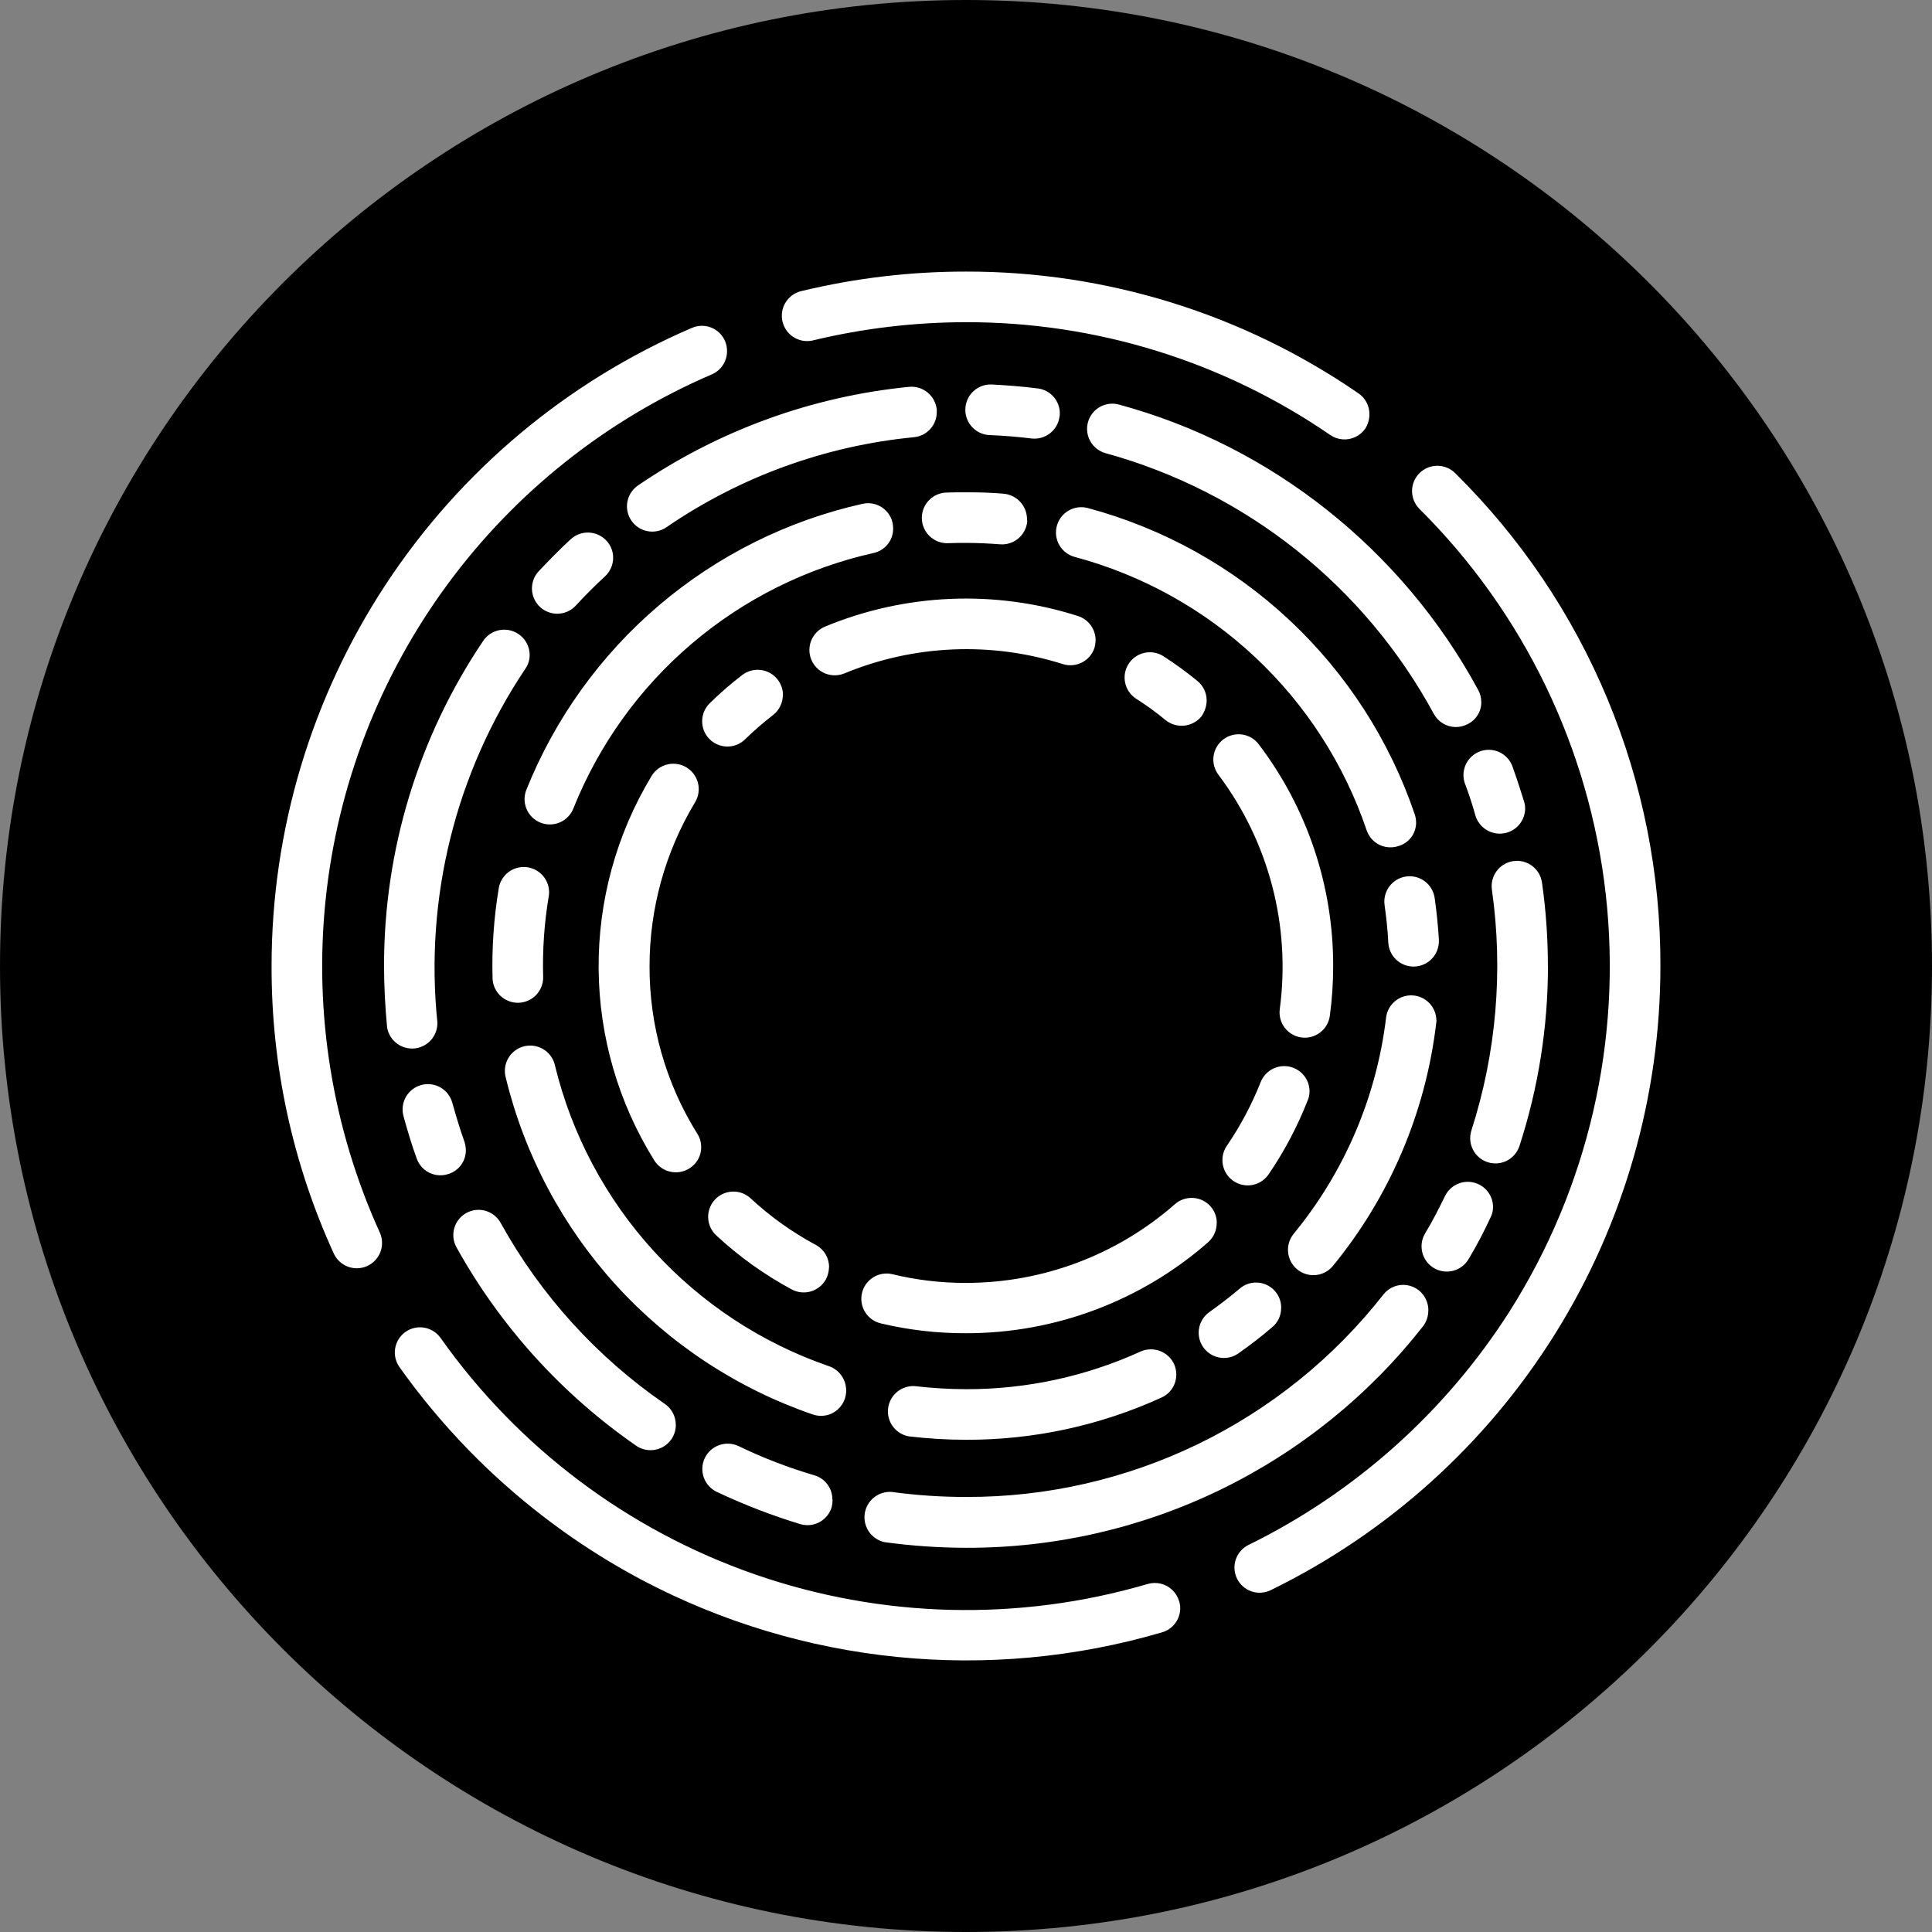<?xml version="1.0" encoding="UTF-8" standalone="no"?>
<!-- Created using Krita: https://krita.org -->

<svg
   width="737.28pt"
   height="737.28pt"
   viewBox="0 0 737.28 737.28"
   version="1.1"
   id="svg1"
   sodipodi:docname="ltm-labs-dark.svg"
   inkscape:version="1.3.2 (091e20e, 2023-11-25, custom)"
   inkscape:export-filename="ltm-labs-dark.png"
   inkscape:export-xdpi="99.999992"
   inkscape:export-ydpi="99.999992"
   xmlns:inkscape="http://www.inkscape.org/namespaces/inkscape"
   xmlns:sodipodi="http://sodipodi.sourceforge.net/DTD/sodipodi-0.dtd"
   xmlns="http://www.w3.org/2000/svg"
   xmlns:svg="http://www.w3.org/2000/svg">
  <rect x="0" y="0" width="737.28" height="737.28" fill="#808080" stroke="none"/>
  <sodipodi:namedview
     id="namedview1"
     pagecolor="#505050"
     bordercolor="#ffffff"
     borderopacity="1"
     inkscape:showpageshadow="0"
     inkscape:pageopacity="0"
     inkscape:pagecheckerboard="1"
     inkscape:deskcolor="#505050"
     inkscape:document-units="pt"
     inkscape:zoom="1.3997395"
     inkscape:cx="492.59166"
     inkscape:cy="491.52003"
     inkscape:window-width="2880"
     inkscape:window-height="1676"
     inkscape:window-x="-12"
     inkscape:window-y="-12"
     inkscape:window-maximized="1"
     inkscape:current-layer="svg1" />
  <defs
     id="defs1" />
  <path
     id="shape0"
     transform="matrix(0.72 0 0 0.72 1.46484363631316e-05 1.46484363773425e-05)"
     fill="#000000"
     stroke-opacity="0"
     stroke="#000000"
     stroke-width="0"
     stroke-linecap="square"
     stroke-linejoin="bevel"
     d="M1024 512C1024 229.23 794.77 1.73141e-14 512 0C229.23 -1.73141e-14 3.46282e-14 229.23 0 512C-3.46282e-14 794.77 229.23 1024 512 1024C794.77 1024 1024 794.77 1024 512Z"
     sodipodi:nodetypes="ccccc" />
  <path
     id="shape01"
     fill="#ffffff"
     stroke-opacity="0"
     stroke="#000000"
     stroke-width="0"
     stroke-linecap="square"
     stroke-linejoin="bevel"
     d="m 277.448,134.004 c 0.009,-1.315 -0.246,-2.618 -0.748,-3.834 -0.661,-1.56 -1.724,-2.916 -3.08,-3.932 -1.356,-1.015 -2.958,-1.653 -4.641,-1.848 -1.683,-0.195 -3.387,0.06 -4.94,0.738 -47.613,20.456 -88.198,54.437 -116.704,97.716 -28.506,43.279 -43.701,93.984 -43.695,145.808 -0.1,37.834 7.99,75.244 23.711,109.657 1.052,2.333 2.989,4.154 5.382,5.06 2.393,0.906 5.051,0.823 7.384,-0.229 2.332,-1.051 4.154,-2.99 5.059,-5.383 0.905,-2.393 0.823,-5.051 -0.229,-7.384 -18.065,-39.788 -25.202,-83.683 -20.672,-127.145 4.53,-43.462 20.566,-84.941 46.448,-120.148 25.883,-35.207 60.689,-62.885 100.819,-80.172 1.757,-0.731 3.257,-1.968 4.307,-3.553 1.051,-1.586 1.607,-3.449 1.597,-5.351 z m 245.15,24.038 c 9.4e-4,-1.564 -0.379,-3.105 -1.108,-4.489 -0.73,-1.383 -1.787,-2.567 -3.08,-3.447 -44.039,-30.34 -96.293,-46.552 -149.77,-46.466 -21.103,-0.019 -42.133,2.464 -62.651,7.399 -2.033,0.438 -3.871,1.521 -5.239,3.086 -1.37,1.565 -2.198,3.531 -2.363,5.604 -0.164,2.073 0.345,4.145 1.45,5.906 1.106,1.761 2.751,3.12 4.688,3.873 1.939,0.753 4.068,0.861 6.073,0.308 19.013,-4.545 38.492,-6.849 58.041,-6.862 49.607,-0.081 98.084,14.929 138.969,43.025 1.391,0.964 3.012,1.545 4.699,1.684 1.687,0.139 3.38,-0.168 4.911,-0.891 1.531,-0.723 2.844,-1.837 3.808,-3.228 1.026,-1.651 1.571,-3.557 1.572,-5.501 z m 111.041,210.611 c 0.107,-34.983 -6.764,-69.64 -20.213,-101.935 -13.447,-32.295 -33.204,-61.586 -58.108,-86.152 -1.81,-1.807 -4.265,-2.822 -6.821,-2.82 -2.557,0.001 -5.011,1.02 -6.817,2.83 -1.807,1.809 -2.822,4.265 -2.82,6.821 0.001,2.557 1.02,5.011 2.829,6.817 39.764,39.494 64.86,91.418 71.102,147.116 6.242,55.697 -6.737,111.889 -36.772,159.206 -24.403,38.234 -58.848,69.037 -99.559,89.031 -2.287,1.123 -4.036,3.111 -4.858,5.523 -0.823,2.412 -0.655,5.053 0.469,7.34 1.123,2.287 3.111,4.036 5.521,4.859 2.411,0.822 5.054,0.654 7.34,-0.47 44.604,-21.778 82.203,-55.659 108.492,-97.764 26.289,-42.105 40.226,-90.763 40.214,-140.402 z M 450.392,613.711 c 0.015,-0.912 -0.131,-1.821 -0.431,-2.684 -0.476,-1.631 -1.375,-3.109 -2.606,-4.281 -1.231,-1.173 -2.749,-2 -4.402,-2.398 -1.652,-0.398 -3.381,-0.352 -5.011,0.133 -49.147,14.422 -101.595,13.121 -149.967,-3.718 -48.373,-16.838 -90.291,-48.388 -119.862,-90.211 -1.479,-2.076 -3.724,-3.481 -6.238,-3.903 -2.514,-0.423 -5.095,0.172 -7.17,1.651 -2.076,1.479 -3.481,3.725 -3.903,6.239 -0.422,2.513 0.172,5.094 1.651,7.17 24.132,33.967 55.88,61.82 92.697,81.325 60.959,32.148 132.112,39.293 198.246,19.907 2.013,-0.564 3.787,-1.772 5.05,-3.438 1.263,-1.667 1.947,-3.7 1.947,-5.792 z M 177.774,438.927 c -0.023,-1.094 -0.202,-2.178 -0.537,-3.22 -1.716,-4.792 -3.22,-9.872 -4.61,-14.808 -0.656,-2.475 -2.269,-4.59 -4.483,-5.876 -2.213,-1.286 -4.85,-1.642 -7.325,-0.986 -2.475,0.656 -4.59,2.27 -5.877,4.483 -1.286,2.214 -1.641,4.851 -0.986,7.325 1.505,5.473 3.115,10.946 5.041,16.198 0.551,1.61 1.522,3.045 2.811,4.155 1.289,1.111 2.851,1.858 4.525,2.166 1.674,0.308 3.4,0.164 4.999,-0.417 1.886,-0.631 3.525,-1.841 4.682,-3.459 1.157,-1.618 1.772,-3.562 1.759,-5.55 z m 24.353,-188.94 c -9.8e-4,-2.07 -0.666,-4.087 -1.896,-5.753 -1.23,-1.666 -2.961,-2.895 -4.939,-3.506 -1.978,-0.612 -4.101,-0.574 -6.056,0.107 -1.955,0.681 -3.642,1.971 -4.811,3.679 -24.736,36.664 -37.928,79.911 -37.867,124.139 0,7.83 0.431,15.661 1.179,23.501 0.425,2.411 1.749,4.572 3.705,6.044 1.955,1.471 4.399,2.147 6.833,1.887 2.434,-0.259 4.68,-1.434 6.282,-3.284 1.602,-1.851 2.442,-4.243 2.349,-6.689 -4.875,-47.437 6.97,-95.118 33.477,-134.759 1.135,-1.559 1.745,-3.439 1.744,-5.367 z m 31.867,-37.121 c 0.009,-2.43 -0.915,-4.773 -2.578,-6.546 -1.738,-1.874 -4.15,-2.984 -6.703,-3.084 -2.554,-0.101 -5.046,0.817 -6.925,2.548 -4.188,3.834 -8.261,8.051 -12.229,12.23 -1.736,1.879 -2.655,4.372 -2.554,6.926 0.101,2.555 1.213,4.969 3.091,6.703 1.877,1.736 4.37,2.655 6.925,2.554 2.555,-0.101 4.968,-1.212 6.703,-3.091 3.536,-3.834 7.293,-7.62 11.156,-11.156 0.974,-0.906 1.752,-2.002 2.288,-3.219 0.536,-1.218 0.817,-2.533 0.827,-3.863 z m 123.49,-55.59 v -0.958 c -0.255,-2.546 -1.506,-4.891 -3.481,-6.518 -1.973,-1.628 -4.514,-2.41 -7.062,-2.175 -37.114,3.666 -72.714,16.617 -103.508,37.658 -1.676,1.156 -2.945,2.813 -3.622,4.733 -0.678,1.92 -0.729,4.007 -0.148,5.959 0.581,1.952 1.765,3.67 3.382,4.908 1.617,1.237 3.585,1.931 5.621,1.982 2.036,0.051 4.036,-0.544 5.712,-1.7 28.096,-19.249 60.618,-31.063 94.518,-34.332 2.357,-0.247 4.543,-1.36 6.128,-3.122 1.586,-1.763 2.462,-4.053 2.459,-6.424 z m 46.962,0.537 c 0.017,-2.36 -0.841,-4.644 -2.404,-6.413 -1.562,-1.768 -3.725,-2.898 -6.069,-3.172 -5.75,-0.748 -11.587,-1.179 -17.491,-1.505 -2.038,-0.091 -4.055,0.466 -5.758,1.591 -1.703,1.125 -3.007,2.76 -3.723,4.672 -0.717,1.911 -0.81,4.001 -0.266,5.968 0.544,1.967 1.696,3.713 3.292,4.985 1.596,1.272 3.555,2.007 5.593,2.098 5.367,0.211 10.724,0.642 15.986,1.284 2.529,0.306 5.08,-0.402 7.089,-1.97 2.009,-1.568 3.317,-3.869 3.635,-6.397 0.088,-0.386 0.124,-0.783 0.105,-1.179 z m 160.82,110.078 c 0.017,-1.613 -0.39,-3.202 -1.179,-4.61 -28.858,-53.329 -78.752,-93.133 -137.109,-108.899 -2.461,-0.668 -5.089,-0.331 -7.302,0.936 -2.212,1.267 -3.833,3.364 -4.501,5.825 -0.668,2.461 -0.332,5.089 0.936,7.302 1.267,2.213 3.364,3.833 5.825,4.501 26.492,7.297 51.24,19.869 72.757,36.961 21.517,17.092 39.365,38.353 52.468,62.507 0.804,1.494 1.991,2.747 3.438,3.632 1.447,0.885 3.104,1.37 4.8,1.405 1.696,0.036 3.372,-0.38 4.854,-1.204 1.53,-0.787 2.81,-1.983 3.7,-3.455 0.89,-1.472 1.354,-3.163 1.341,-4.883 z m 16.734,40.552 c 0.015,-0.913 -0.131,-1.821 -0.431,-2.684 -1.284,-4.188 -2.683,-8.473 -4.188,-12.661 -0.59,-2.038 -1.837,-3.824 -3.546,-5.082 -1.709,-1.257 -3.786,-1.917 -5.907,-1.875 -2.121,0.042 -4.17,0.784 -5.827,2.109 -1.658,1.325 -2.832,3.16 -3.341,5.22 -0.509,2.06 -0.324,4.23 0.526,6.174 1.399,3.757 2.684,7.725 3.757,11.588 0.671,2.227 2.121,4.141 4.084,5.389 1.964,1.247 4.311,1.748 6.613,1.41 2.301,-0.337 4.406,-1.492 5.927,-3.252 1.522,-1.76 2.361,-4.01 2.363,-6.336 z m 8.693,60.191 c 0.006,-10.663 -0.748,-21.312 -2.252,-31.869 -0.37,-2.532 -1.732,-4.815 -3.784,-6.345 -2.051,-1.529 -4.629,-2.18 -7.161,-1.811 -2.532,0.37 -4.816,1.732 -6.345,3.784 -1.529,2.052 -2.181,4.629 -1.811,7.162 4.37,30.81 1.694,62.214 -7.83,91.839 -0.783,2.432 -0.567,5.078 0.599,7.35 1.166,2.273 3.189,3.992 5.621,4.774 2.431,0.783 5.078,0.568 7.35,-0.599 2.272,-1.165 3.991,-3.189 4.774,-5.621 7.204,-22.168 10.872,-45.334 10.868,-68.645 z m -20.922,92.012 c -9e-4,-2.184 -0.744,-4.306 -2.107,-6.014 -1.363,-1.708 -3.266,-2.904 -5.397,-3.39 -2.13,-0.487 -4.364,-0.235 -6.332,0.712 -1.969,0.947 -3.56,2.536 -4.508,4.504 -2.358,4.792 -4.792,9.652 -7.619,14.271 -1.295,2.204 -1.661,4.835 -1.018,7.31 0.643,2.474 2.245,4.594 4.449,5.888 2.204,1.295 4.835,1.661 7.309,1.018 2.475,-0.643 4.594,-2.245 5.888,-4.449 3.028,-5.071 5.786,-10.299 8.261,-15.661 0.705,-1.282 1.074,-2.724 1.073,-4.188 z m -24.679,39.373 c -0.003,-1.462 -0.333,-2.904 -0.964,-4.223 -0.632,-1.318 -1.55,-2.479 -2.687,-3.397 -1.325,-1.051 -2.904,-1.733 -4.577,-1.977 -1.673,-0.243 -3.382,-0.039 -4.951,0.59 -1.57,0.63 -2.944,1.664 -3.985,2.997 -18.912,24.14 -43.086,43.647 -70.675,57.034 -27.589,13.386 -57.871,20.302 -88.535,20.218 -9.508,0.01 -19.006,-0.631 -28.426,-1.917 -2.453,-0.177 -4.885,0.584 -6.798,2.13 -1.913,1.546 -3.168,3.764 -3.51,6.2 -0.341,2.435 0.257,4.913 1.672,6.925 1.415,2.012 3.544,3.412 5.952,3.914 10.309,1.413 20.703,2.13 31.11,2.147 33.597,0.09 66.775,-7.489 97.001,-22.157 30.226,-14.669 56.71,-36.045 77.429,-62.494 1.268,-1.745 1.941,-3.852 1.917,-6.009 z m -227.449,72.21 c 0.019,-2.075 -0.643,-4.101 -1.881,-5.767 -1.238,-1.666 -2.988,-2.882 -4.981,-3.463 -9.942,-2.921 -19.629,-6.653 -28.963,-11.156 -2.318,-1.094 -4.98,-1.224 -7.394,-0.359 -2.413,0.866 -4.387,2.656 -5.482,4.974 -1.095,2.32 -1.225,4.98 -0.359,7.395 0.865,2.414 2.656,4.388 4.974,5.482 10.3,4.859 20.937,8.969 31.829,12.297 1.629,0.485 3.358,0.532 5.011,0.134 1.653,-0.398 3.171,-1.225 4.402,-2.398 1.231,-1.173 2.13,-2.65 2.606,-4.282 0.208,-0.915 0.317,-1.85 0.326,-2.789 z m -59.757,-28.543 c 9.8e-4,-1.564 -0.379,-3.104 -1.108,-4.488 -0.73,-1.383 -1.787,-2.567 -3.08,-3.448 -25.947,-17.872 -47.395,-41.527 -62.651,-69.095 -0.986,-1.779 -2.51,-3.2 -4.352,-4.06 -1.843,-0.86 -3.911,-1.115 -5.908,-0.726 -1.996,0.387 -3.819,1.397 -5.207,2.884 -1.387,1.487 -2.268,3.377 -2.517,5.395 -0.248,2.018 0.149,4.064 1.135,5.843 16.753,30.169 40.224,56.082 68.593,75.728 1.941,1.331 4.301,1.907 6.637,1.622 2.335,-0.286 4.487,-1.416 6.049,-3.174 1.562,-1.76 2.43,-4.03 2.437,-6.383 z m 65.018,-13.198 c -0.021,-2.009 -0.659,-3.964 -1.831,-5.596 -1.171,-1.633 -2.819,-2.865 -4.715,-3.528 -25.647,-8.824 -48.669,-23.959 -66.94,-44.005 -18.272,-20.046 -31.213,-44.368 -37.632,-70.722 -0.438,-2.033 -1.521,-3.87 -3.086,-5.24 -1.565,-1.369 -3.531,-2.198 -5.603,-2.362 -2.073,-0.165 -4.145,0.344 -5.906,1.45 -1.761,1.105 -3.12,2.75 -3.872,4.689 -0.753,1.938 -0.861,4.069 -0.308,6.073 7.178,29.534 21.673,56.79 42.148,79.252 20.474,22.461 46.275,39.413 75.017,49.287 1.601,0.556 3.319,0.677 4.982,0.352 1.662,-0.325 3.209,-1.085 4.482,-2.202 1.274,-1.118 2.227,-2.552 2.766,-4.159 0.334,-1.041 0.516,-2.126 0.537,-3.22 z M 209.545,340.33 c -0.049,-2.389 -0.981,-4.677 -2.617,-6.42 -1.635,-1.744 -3.861,-2.819 -6.241,-3.019 -2.382,-0.2 -4.755,0.49 -6.658,1.935 -1.903,1.445 -3.205,3.546 -3.652,5.894 -1.926,11.47 -2.732,23.1 -2.406,34.725 0.112,2.522 1.208,4.902 3.052,6.626 1.843,1.724 4.291,2.66 6.815,2.603 2.524,-0.057 4.927,-1.099 6.692,-2.904 1.764,-1.805 2.753,-4.232 2.753,-6.756 -0.304,-10.415 0.415,-20.836 2.147,-31.111 0.088,-0.532 0.124,-1.071 0.105,-1.61 z m 131.301,-138.621 c -0.018,-0.72 -0.087,-1.437 -0.211,-2.147 -0.362,-1.653 -1.156,-3.182 -2.299,-4.429 -1.144,-1.247 -2.598,-2.17 -4.215,-2.673 -1.616,-0.503 -3.337,-0.569 -4.987,-0.191 -28.607,6.407 -55.232,19.679 -77.568,38.668 -22.337,18.99 -39.72,43.132 -50.648,70.336 -0.787,1.897 -0.948,3.996 -0.46,5.99 0.488,1.994 1.599,3.781 3.171,5.101 1.573,1.32 3.527,2.104 5.575,2.237 2.049,0.134 4.088,-0.389 5.818,-1.493 1.731,-1.104 3.065,-2.733 3.808,-4.647 9.738,-24.316 25.257,-45.898 45.208,-62.871 19.951,-16.972 43.74,-28.831 69.302,-34.547 2.132,-0.459 4.041,-1.638 5.407,-3.337 1.366,-1.699 2.106,-3.818 2.097,-5.998 z m 51.074,-3.661 c -0.025,-2.425 -0.949,-4.756 -2.594,-6.537 -1.645,-1.781 -3.895,-2.889 -6.31,-3.105 -4.725,-0.431 -9.651,-0.537 -14.376,-0.537 -2.578,0 -5.147,0 -7.619,0.105 -2.039,0.091 -3.998,0.826 -5.593,2.098 -1.596,1.272 -2.749,3.018 -3.292,4.985 -0.543,1.967 -0.45,4.057 0.266,5.968 0.717,1.911 2.02,3.546 3.723,4.671 1.703,1.124 3.72,1.681 5.758,1.59 2.252,-0.105 4.504,-0.105 6.862,-0.105 4.294,0 8.693,0.211 12.871,0.537 1.696,0.14 3.4,-0.172 4.937,-0.903 1.537,-0.732 2.853,-1.858 3.814,-3.264 0.96,-1.405 1.533,-3.039 1.657,-4.737 -0.097,-0.243 -0.134,-0.506 -0.105,-0.767 z m 148.486,115.781 c -0.022,-1.059 -0.202,-2.109 -0.537,-3.115 -9.592,-28.23 -25.998,-53.665 -47.76,-74.044 -21.763,-20.38 -48.217,-35.082 -77.014,-42.801 -2.475,-0.654 -5.111,-0.298 -7.323,0.989 -2.213,1.287 -3.825,3.403 -4.48,5.878 -0.655,2.476 -0.298,5.111 0.989,7.325 1.287,2.212 3.403,3.825 5.878,4.479 25.709,6.877 49.328,19.994 68.754,38.186 19.426,18.192 34.065,40.9 42.613,66.104 0.538,1.606 1.492,3.041 2.766,4.159 1.273,1.118 2.82,1.878 4.481,2.203 1.663,0.325 3.381,0.204 4.982,-0.352 1.937,-0.574 3.634,-1.766 4.834,-3.39 1.2,-1.626 1.838,-3.599 1.817,-5.619 z m 8.693,45.239 v -0.537 c -0.328,-5.313 -0.865,-10.611 -1.61,-15.882 -0.37,-2.532 -1.732,-4.815 -3.784,-6.345 -2.051,-1.529 -4.629,-2.181 -7.161,-1.811 -2.532,0.37 -4.816,1.732 -6.345,3.784 -1.53,2.052 -2.181,4.629 -1.811,7.162 0.642,4.725 1.179,9.441 1.399,14.166 0.108,2.534 1.209,4.927 3.065,6.657 1.857,1.729 4.32,2.66 6.855,2.59 2.535,-0.071 4.943,-1.137 6.7,-2.966 1.757,-1.83 2.724,-4.28 2.691,-6.817 z m -0.958,30.153 c -0.065,-2.415 -1.036,-4.719 -2.719,-6.453 -1.683,-1.733 -3.959,-2.771 -6.372,-2.906 -2.412,-0.135 -4.789,0.642 -6.655,2.177 -1.866,1.534 -3.089,3.717 -3.422,6.109 -3.624,30.428 -15.914,59.185 -35.404,82.83 -1.555,1.986 -2.274,4.502 -2.003,7.009 0.271,2.507 1.511,4.812 3.454,6.42 1.944,1.607 4.439,2.393 6.953,2.189 2.513,-0.204 4.851,-1.383 6.508,-3.283 21.81,-26.502 35.554,-58.722 39.592,-92.807 0.084,-0.423 0.119,-0.853 0.105,-1.284 z m -59.22,109.868 c 0.018,-2.473 -0.923,-4.859 -2.622,-6.655 -1.7,-1.796 -4.031,-2.867 -6.501,-2.986 -2.471,-0.119 -4.894,0.723 -6.758,2.347 -3.651,3.115 -7.619,6.115 -11.501,8.904 -1.666,1.167 -2.919,2.832 -3.582,4.755 -0.661,1.923 -0.697,4.006 -0.103,5.951 0.595,1.945 1.791,3.652 3.415,4.875 1.624,1.224 3.595,1.903 5.628,1.937 2.034,0.036 4.026,-0.574 5.692,-1.742 4.399,-3.115 8.798,-6.441 12.871,-9.978 1.094,-0.893 1.972,-2.023 2.567,-3.305 0.594,-1.282 0.889,-2.682 0.865,-4.094 z m -40.013,25.428 c -0.029,-1.366 -0.321,-2.713 -0.863,-3.968 -1.078,-2.308 -3.02,-4.104 -5.405,-5 -2.385,-0.895 -5.03,-0.82 -7.361,0.208 -20.915,9.531 -43.644,14.435 -66.628,14.377 -6.563,-0.019 -13.12,-0.411 -19.638,-1.179 -2.453,-0.128 -4.863,0.683 -6.739,2.267 -1.878,1.583 -3.082,3.824 -3.369,6.263 -0.287,2.439 0.366,4.898 1.825,6.873 1.459,1.975 3.616,3.323 6.031,3.767 7.261,0.868 14.568,1.306 21.88,1.313 25.724,0.08 51.163,-5.41 74.564,-16.092 1.698,-0.756 3.141,-1.992 4.15,-3.554 1.009,-1.562 1.542,-3.384 1.533,-5.245 z M 316.388,483.562 c 0.006,-1.736 -0.46,-3.442 -1.347,-4.934 -0.888,-1.492 -2.165,-2.715 -3.694,-3.539 -9.034,-4.844 -17.41,-10.83 -24.918,-17.808 -1.878,-1.735 -4.37,-2.655 -6.925,-2.554 -2.555,0.101 -4.967,1.213 -6.703,3.091 -1.736,1.879 -2.655,4.372 -2.554,6.926 0.1,2.555 1.213,4.969 3.091,6.703 8.67,8.06 18.332,14.982 28.752,20.597 2.246,1.218 4.884,1.5 7.336,0.781 2.451,-0.718 4.523,-2.378 5.756,-4.615 0.739,-1.426 1.142,-3.004 1.179,-4.61 z m -48.812,-45.814 c 0.019,-1.826 -0.505,-3.617 -1.505,-5.147 -11.977,-19.169 -18.285,-41.344 -18.191,-63.948 0.007,-21.943 5.97,-43.478 17.251,-62.3 1.116,-1.757 1.638,-3.828 1.486,-5.904 -0.15,-2.076 -0.966,-4.051 -2.325,-5.627 -1.359,-1.578 -3.19,-2.676 -5.22,-3.133 -2.031,-0.456 -4.157,-0.247 -6.059,0.597 -1.903,0.843 -3.485,2.278 -4.51,4.09 -13.323,22.145 -20.265,47.549 -20.058,73.393 0.208,25.843 7.559,51.132 21.236,73.059 1.359,2.167 3.52,3.711 6.011,4.294 2.49,0.583 5.112,0.159 7.291,-1.179 1.409,-0.843 2.575,-2.039 3.383,-3.469 0.808,-1.43 1.231,-3.045 1.227,-4.688 z m 31.225,-172.522 c -0.009,-2.413 -0.922,-4.739 -2.558,-6.513 -1.635,-1.775 -3.879,-2.873 -6.283,-3.079 -2.405,-0.204 -4.802,0.499 -6.714,1.972 -4.343,3.312 -8.471,6.894 -12.363,10.725 -1.834,1.779 -2.888,4.216 -2.928,6.772 -0.04,2.555 0.938,5.023 2.717,6.858 1.779,1.835 4.216,2.889 6.77,2.928 2.555,0.041 5.024,-0.938 6.858,-2.717 3.361,-3.276 6.907,-6.357 10.619,-9.23 1.188,-0.907 2.152,-2.076 2.818,-3.415 0.664,-1.34 1.012,-2.814 1.016,-4.31 z m 119.302,-20.923 c -0.006,-2.055 -0.663,-4.056 -1.877,-5.714 -1.214,-1.658 -2.923,-2.889 -4.88,-3.516 -31.648,-10.103 -65.875,-8.66 -96.559,4.073 -2.361,0.997 -4.23,2.892 -5.196,5.265 -0.965,2.374 -0.947,5.036 0.049,7.396 0.996,2.361 2.891,4.232 5.265,5.196 2.373,0.965 5.035,0.948 7.396,-0.049 26.465,-10.936 55.959,-12.189 83.257,-3.537 2.432,0.774 5.073,0.553 7.343,-0.611 2.27,-1.164 3.99,-3.182 4.78,-5.609 0.253,-0.945 0.394,-1.916 0.422,-2.895 z m 42.381,23.07 c 0.007,-1.437 -0.307,-2.857 -0.919,-4.157 -0.611,-1.3 -1.506,-2.447 -2.617,-3.358 -4.212,-3.445 -8.618,-6.645 -13.197,-9.584 -2.158,-1.29 -4.737,-1.687 -7.184,-1.103 -2.446,0.583 -4.569,2.1 -5.913,4.226 -1.344,2.125 -1.804,4.694 -1.283,7.154 0.522,2.46 1.986,4.621 4.077,6.017 3.971,2.499 7.772,5.259 11.376,8.262 2.003,1.595 4.553,2.342 7.1,2.08 2.547,-0.262 4.892,-1.511 6.529,-3.479 1.277,-1.788 1.988,-3.918 2.041,-6.115 z m 48.275,101.28 c 0.059,-30.564 -9.933,-60.317 -28.426,-84.651 -1.55,-2.033 -3.846,-3.368 -6.38,-3.709 -2.533,-0.341 -5.101,0.338 -7.133,1.888 -2.033,1.551 -3.368,3.847 -3.709,6.38 -0.341,2.533 0.338,5.101 1.888,7.134 19.216,25.558 27.621,57.681 23.385,89.376 -0.342,2.532 0.337,5.099 1.886,7.132 1.549,2.032 3.843,3.367 6.375,3.708 2.532,0.342 5.099,-0.336 7.131,-1.885 2.032,-1.549 3.367,-3.844 3.709,-6.377 0.852,-6.296 1.278,-12.643 1.275,-18.997 z m -9.009,47.856 c -8.7e-4,-2.251 -0.788,-4.434 -2.224,-6.168 -1.436,-1.734 -3.434,-2.912 -5.646,-3.332 -2.212,-0.419 -4.503,-0.053 -6.474,1.036 -1.971,1.088 -3.501,2.831 -4.325,4.926 -3.388,8.531 -7.704,16.663 -12.871,24.249 -1.16,1.676 -1.76,3.677 -1.713,5.714 0.047,2.037 0.738,4.008 1.973,5.628 1.235,1.621 2.952,2.809 4.904,3.395 1.952,0.585 4.04,0.537 5.963,-0.137 1.923,-0.674 3.584,-1.94 4.743,-3.616 6.014,-8.794 11.014,-18.24 14.903,-28.159 0.502,-1.111 0.757,-2.318 0.748,-3.537 z m -35.403,50.213 c 0.017,-2.325 -0.823,-4.578 -2.358,-6.326 -1.694,-1.917 -4.082,-3.086 -6.636,-3.248 -2.554,-0.161 -5.07,0.697 -6.992,2.386 -22.039,19.354 -50.389,30.036 -79.72,30.038 -9.47,0.032 -18.909,-1.085 -28.11,-3.326 -2.489,-0.583 -5.11,-0.153 -7.282,1.194 -2.173,1.348 -3.723,3.506 -4.305,5.994 -0.583,2.489 -0.153,5.111 1.194,7.283 1.347,2.172 3.505,3.722 5.994,4.304 10.675,2.541 21.613,3.802 32.586,3.757 33.981,0.018 66.831,-12.346 92.371,-34.763 1.019,-0.921 1.832,-2.046 2.387,-3.304 0.555,-1.257 0.839,-2.616 0.833,-3.99 z"
     sodipodi:nodetypes="cccccccccccccccccccccccccccccccccccccccccccccccccccccccccccccccccccccccccccccccccccccccccccccccccccccccccccccccccccccccccccccccccccccccccccccccccccccccccccccccccccccccccccccccccccccccccccccccccccccccccccccccccccccccccccccccccccccccccccccccccccccccccccccccccccccccccccccccccccccccccccccccccccccccccccccccccccccccccccccccccccccccccccccccccccccccccccccccccccccccccccccccccccccccccccccccccccccccccccccccccccccccccccccccccccccccccccccccccccccccccccccccccccccccccccccccccccccc" />
</svg>
